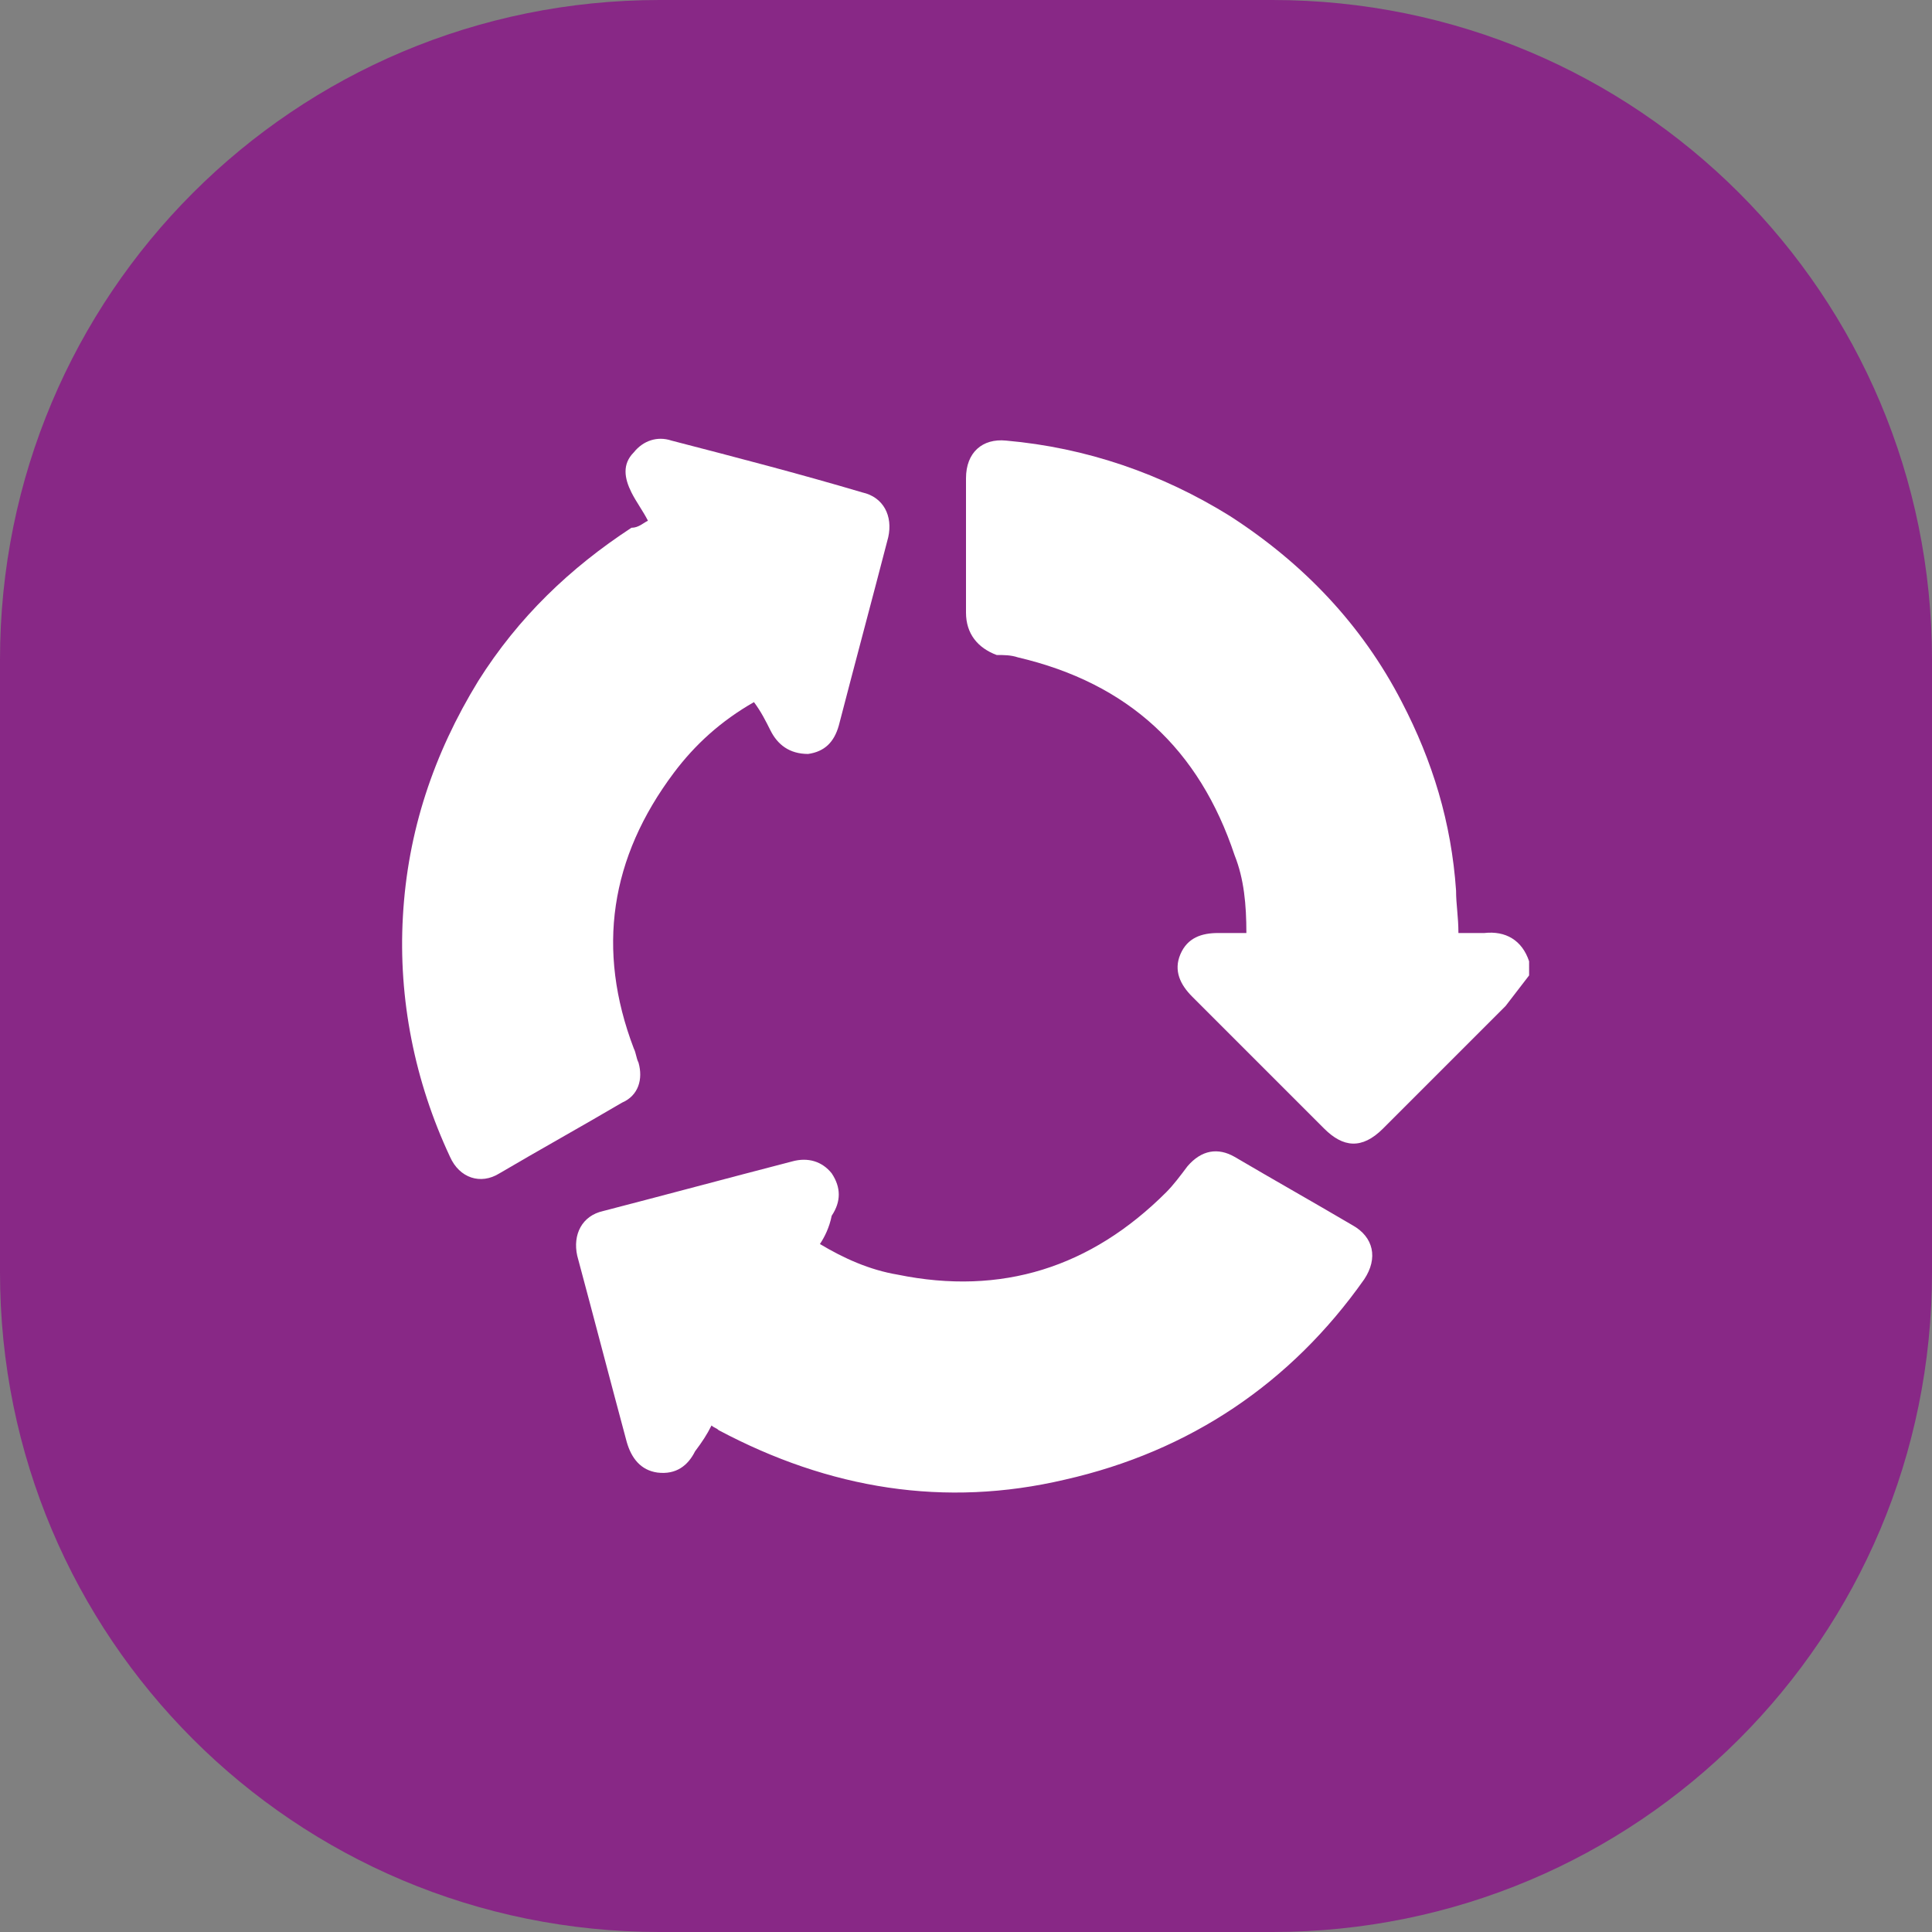 <?xml version="1.0" encoding="utf-8"?>
<!-- Generator: Adobe Illustrator 25.2.1, SVG Export Plug-In . SVG Version: 6.00 Build 0)  -->
<svg version="1.1" id="Camada_1" xmlns="http://www.w3.org/2000/svg" xmlns:xlink="http://www.w3.org/1999/xlink" x="0px" y="0px"
	 viewBox="0 0 82 82" style="enable-background:new 0 0 82 82;" xml:space="preserve">
<rect x="0" y="0" width="82" height="82" fill="#808080" stroke="none"/>
<style type="text/css">
	.st0{fill:#882886;}
	.st1{fill:#FFFFFF;}
</style>
<path class="st0" d="M54,0H28C12.5,0,0,12.5,0,28v26c0,15.5,12.5,28,28,28h26c15.5,0,28-12.5,28-28V28C82,12.5,69.5,0,54,0z"/>
<g>
	<path class="st1" d="M64.9,41.4c-0.3,0.4-0.7,0.9-1,1.3c-1.7,1.7-3.5,3.5-5.2,5.2c-0.9,0.9-1.7,0.8-2.5,0c-1.9-1.9-3.7-3.7-5.6-5.6
		c-0.5-0.5-0.8-1.1-0.5-1.8c0.3-0.7,0.9-0.9,1.6-0.9c0.4,0,0.8,0,1.2,0c0-1.2-0.1-2.3-0.5-3.3c-1.5-4.5-4.5-7.3-9.2-8.4
		c-0.3-0.1-0.6-0.1-0.9-0.1C41.5,27.5,41,26.9,41,26c0-1.9,0-3.8,0-5.7c0-1.1,0.7-1.7,1.7-1.6c3.4,0.3,6.6,1.4,9.5,3.2
		c3.1,2,5.6,4.6,7.3,7.9c1.3,2.5,2.1,5.1,2.3,8c0,0.6,0.1,1.1,0.1,1.8c0.4,0,0.7,0,1.1,0c0.9-0.1,1.6,0.3,1.9,1.2
		C64.9,40.9,64.9,41.1,64.9,41.4z"/>
	<path class="st1" d="M27.5,22.1c-0.2-0.4-0.5-0.8-0.7-1.2c-0.3-0.6-0.4-1.2,0.1-1.7c0.4-0.5,1-0.7,1.6-0.5c2.7,0.7,5.4,1.4,8.1,2.2
		c0.9,0.2,1.3,1,1.1,1.9c-0.7,2.7-1.4,5.3-2.1,8c-0.2,0.7-0.6,1.1-1.3,1.2C33.5,32,33,31.6,32.7,31c-0.2-0.4-0.4-0.8-0.7-1.2
		c-1.4,0.8-2.5,1.8-3.4,3c-2.7,3.6-3.3,7.5-1.7,11.7c0.1,0.2,0.1,0.4,0.2,0.6c0.2,0.7,0,1.4-0.7,1.7c-1.7,1-3.5,2-5.2,3
		c-0.8,0.5-1.7,0.2-2.1-0.7c-1.5-3.2-2.2-6.7-2-10.2c0.2-3.6,1.3-6.9,3.2-10c1.7-2.7,3.9-4.8,6.5-6.5C27.1,22.4,27.3,22.2,27.5,22.1
		z"/>
	<path class="st1" d="M34.8,52.8c1,0.6,2.1,1.1,3.3,1.3c4.4,0.9,8.2-0.3,11.4-3.5c0.3-0.3,0.6-0.7,0.9-1.1c0.6-0.7,1.3-0.8,2-0.4
		c1.7,1,3.3,1.9,5,2.9c0.9,0.5,1.1,1.4,0.5,2.3c-3.1,4.4-7.4,7.3-12.7,8.5c-5.1,1.2-10,0.4-14.7-2.1c-0.1-0.1-0.2-0.1-0.3-0.2
		c-0.2,0.4-0.4,0.7-0.7,1.1c-0.3,0.6-0.8,1-1.6,0.9c-0.7-0.1-1.1-0.6-1.3-1.3c-0.7-2.6-1.4-5.3-2.1-7.9c-0.2-0.9,0.2-1.7,1.1-1.9
		c2.7-0.7,5.3-1.4,8-2.1c0.7-0.2,1.3,0,1.7,0.5c0.4,0.6,0.4,1.2,0,1.8C35.2,52.1,35,52.5,34.8,52.8z"/>
</g>
</svg>
